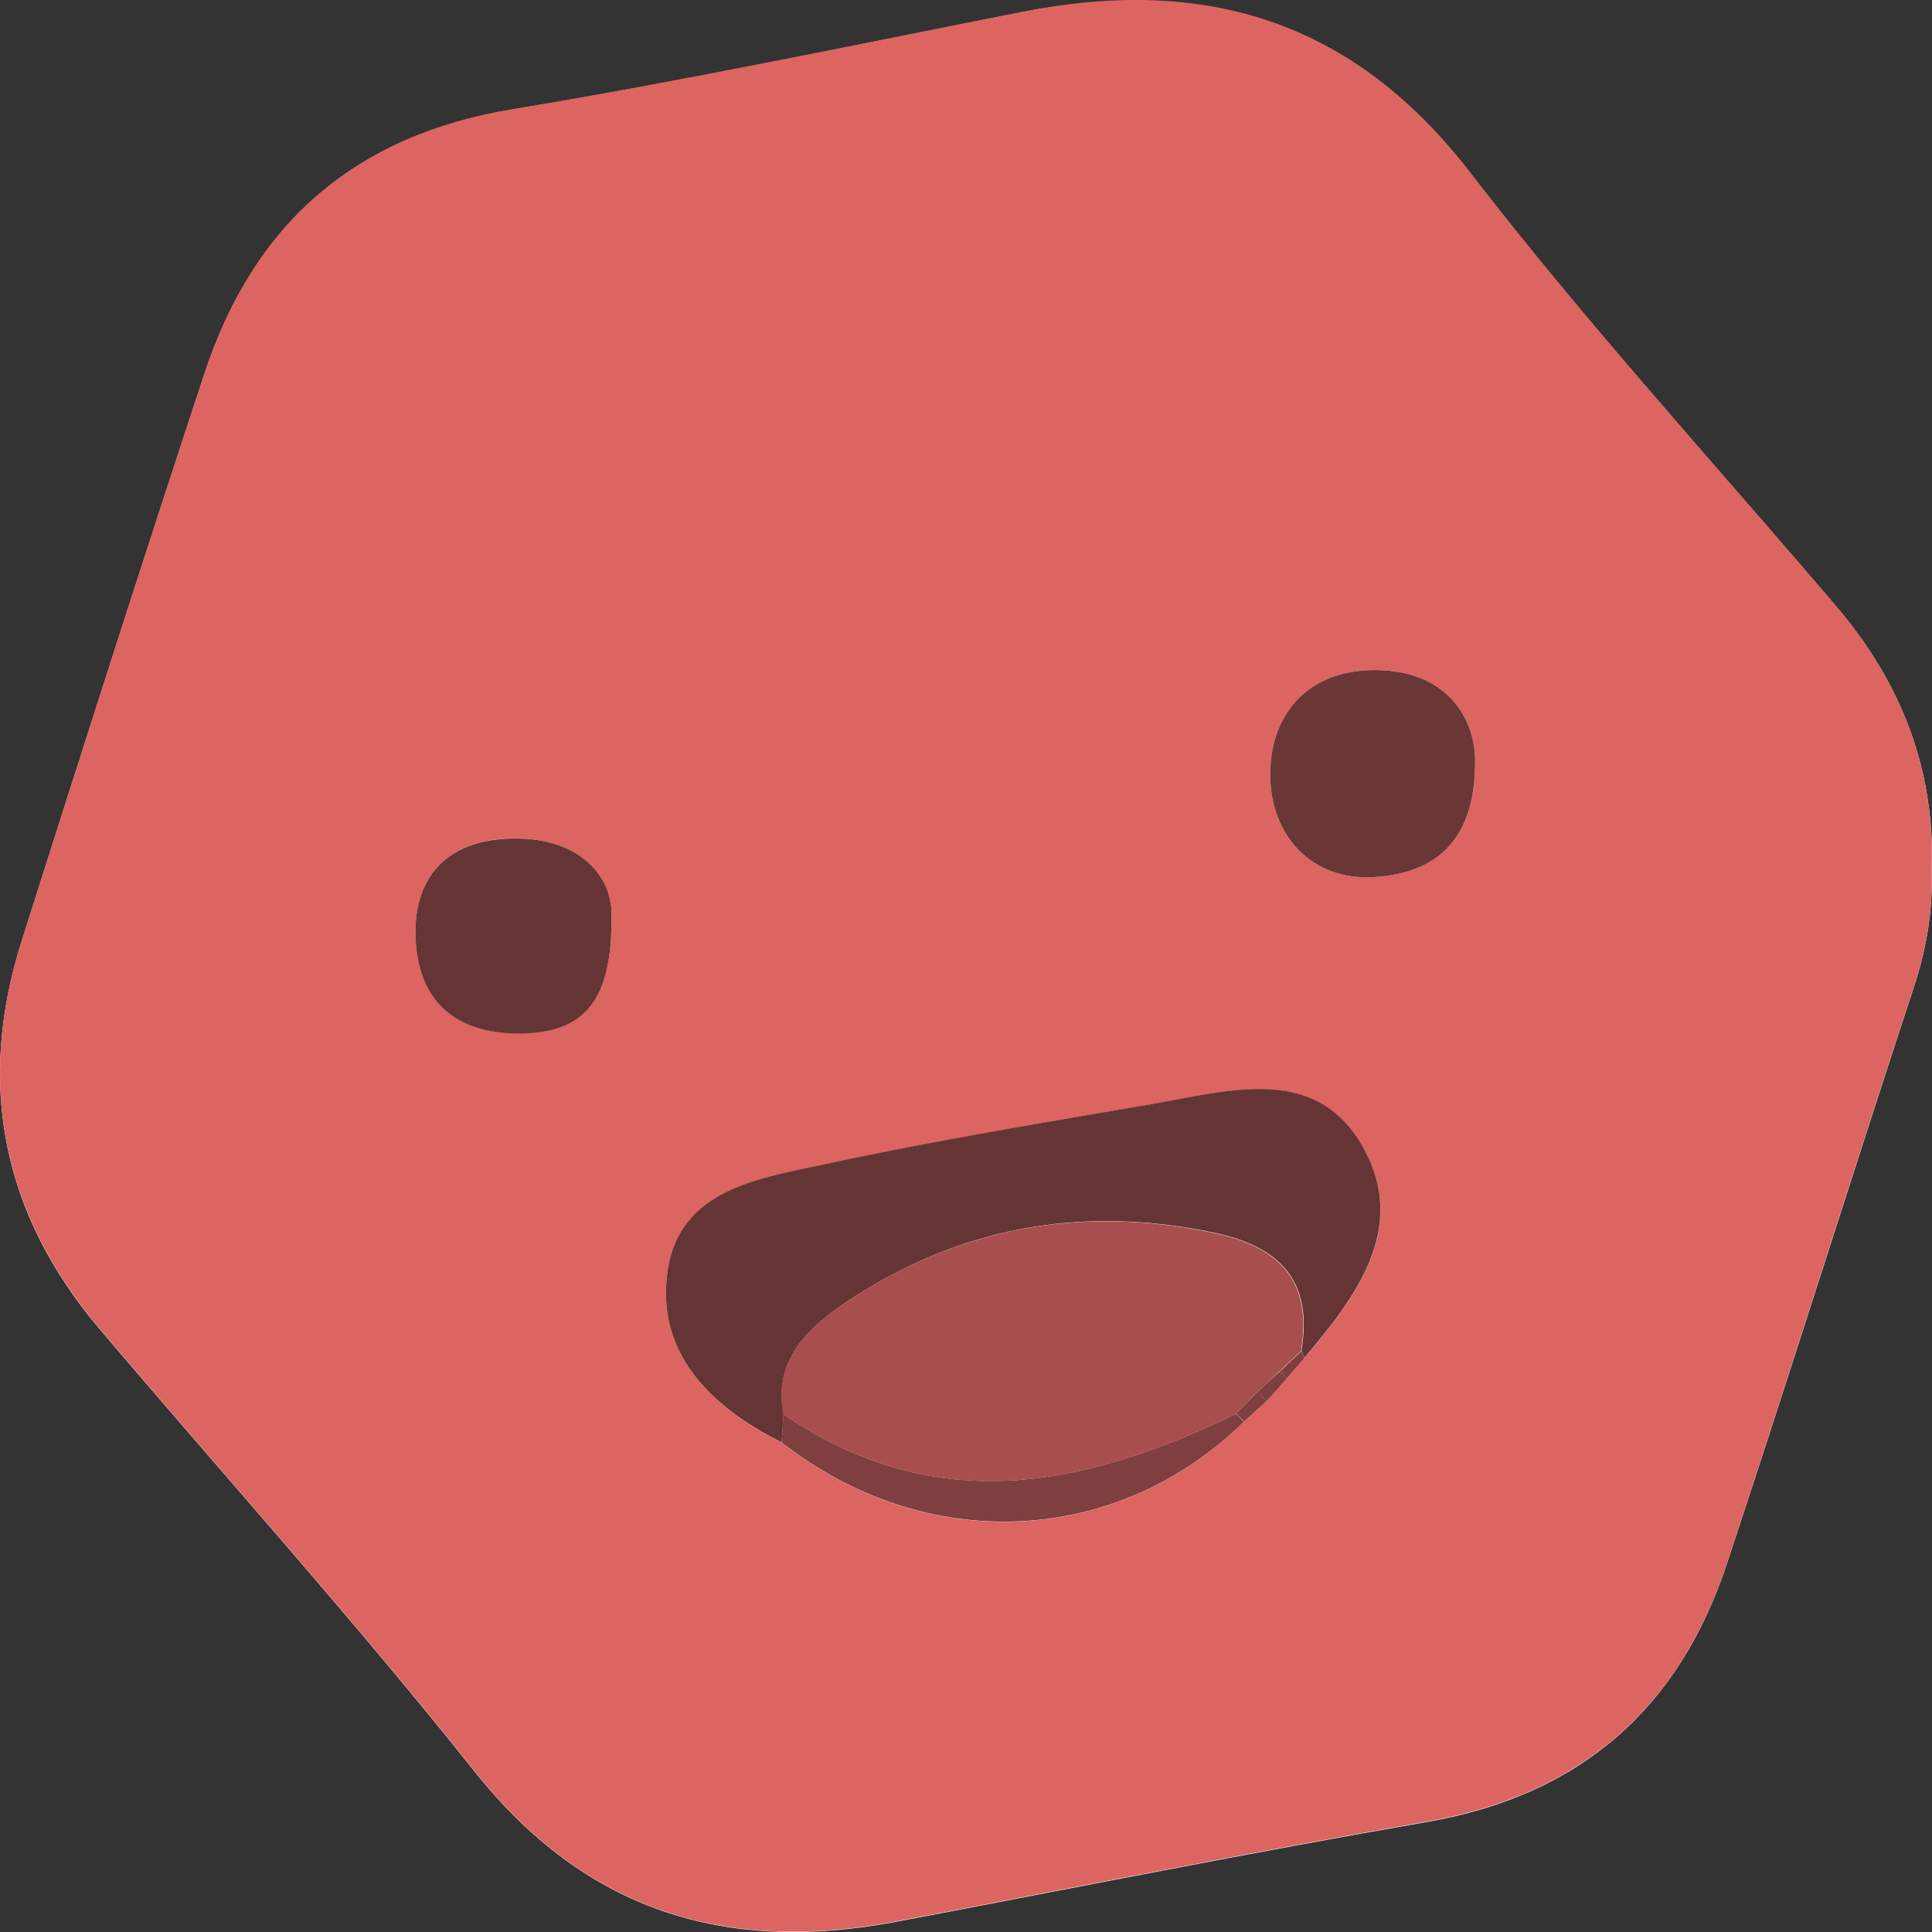 <svg width="48" height="48" viewBox="0 0 48 48" fill="none" xmlns="http://www.w3.org/2000/svg">
<rect x="0" y="0" width="48" height="48" fill="#333333" stroke="none"/>
<path d="M47.993 21.64C48.085 19.14 47.245 16.973 45.625 15.073C42.567 11.489 39.386 8.005 36.517 4.283C33.599 0.503 29.918 -0.585 25.38 0.307C21.17 1.135 16.966 2.022 12.73 2.722C8.768 3.381 6.298 5.6 5.086 9.269C3.536 13.963 2.034 18.672 0.538 23.382C-0.593 26.945 0.059 30.178 2.492 33.04C5.598 36.699 8.811 40.267 11.793 44.015C14.55 47.477 18.016 48.55 22.258 47.748C26.65 46.914 31.037 46.033 35.446 45.268C39.284 44.605 41.717 42.428 42.901 38.859C44.484 34.086 45.985 29.281 47.557 24.502C47.869 23.552 48.02 22.617 47.993 21.64Z" fill="#FDFDFD"/>
<path d="M47.988 21.635C48.02 22.612 47.869 23.552 47.557 24.492C45.98 29.27 44.484 34.07 42.901 38.849C41.717 42.422 39.284 44.594 35.446 45.257C31.037 46.022 26.656 46.903 22.258 47.737C18.016 48.544 14.55 47.471 11.793 44.004C8.811 40.256 5.592 36.688 2.492 33.029C0.059 30.162 -0.593 26.929 0.538 23.371C2.034 18.662 3.536 13.952 5.086 9.258C6.298 5.589 8.768 3.37 12.73 2.712C16.966 2.011 21.165 1.129 25.38 0.296C29.918 -0.602 33.599 0.492 36.517 4.273C39.386 7.995 42.573 11.483 45.625 15.062C47.245 16.973 48.085 19.14 47.988 21.635ZM31.468 34.813C31.635 34.622 31.802 34.437 31.974 34.245C32.119 34.075 32.264 33.906 32.41 33.736C33.691 32.228 34.961 30.544 33.906 28.58C32.744 26.408 30.547 27.104 28.631 27.433C25.918 27.9 23.2 28.352 20.514 28.925C18.883 29.276 16.896 29.541 16.59 31.553C16.277 33.603 17.639 34.946 19.421 35.843C23.006 38.647 27.732 38.435 30.903 35.323C31.091 35.148 31.279 34.983 31.468 34.813ZM36.646 18.768C36.576 17.706 35.849 16.676 34.224 16.649C32.464 16.623 31.516 17.796 31.559 19.336C31.597 20.743 32.555 21.901 34.175 21.789C35.634 21.688 36.705 20.908 36.646 18.768ZM15.19 22.607C15.136 21.709 14.334 20.796 12.709 20.828C11.083 20.865 10.232 21.821 10.329 23.387C10.426 24.964 11.427 25.713 13.021 25.67C14.598 25.633 15.244 24.757 15.19 22.607Z" fill="#DC6461"/>
<path d="M19.421 35.838C17.634 34.941 16.277 33.598 16.59 31.548C16.896 29.536 18.883 29.27 20.514 28.92C23.205 28.341 25.918 27.895 28.631 27.428C30.547 27.099 32.744 26.403 33.906 28.575C34.956 30.539 33.691 32.222 32.41 33.73L32.334 33.56C32.62 31.851 31.834 30.975 30.154 30.624C26.855 29.934 23.819 30.491 21.047 32.334C20.094 32.971 19.211 33.773 19.469 35.127C19.453 35.366 19.437 35.605 19.421 35.838Z" fill="#643534"/>
<path d="M36.646 18.768C36.705 20.913 35.634 21.688 34.175 21.789C32.561 21.901 31.597 20.743 31.559 19.336C31.516 17.796 32.464 16.617 34.224 16.649C35.849 16.676 36.576 17.706 36.646 18.768Z" fill="#683736"/>
<path d="M15.19 22.607C15.244 24.762 14.598 25.633 13.021 25.676C11.422 25.718 10.426 24.97 10.329 23.392C10.232 21.821 11.083 20.865 12.709 20.833C14.334 20.791 15.142 21.709 15.19 22.607Z" fill="#643534"/>
<path d="M19.421 35.838C19.437 35.605 19.448 35.366 19.464 35.132C23.216 37.718 26.962 36.953 30.709 35.121C30.773 35.19 30.838 35.254 30.903 35.323C27.732 38.429 23.006 38.642 19.421 35.838Z" fill="#7F3F3E"/>
<path d="M32.41 33.736C32.264 33.906 32.119 34.075 31.974 34.245L31.796 34.075C31.974 33.906 32.157 33.736 32.334 33.566L32.41 33.736Z" fill="#7F3F3E"/>
<path d="M31.974 34.245C31.807 34.437 31.64 34.622 31.468 34.813C31.392 34.734 31.317 34.66 31.236 34.585C31.425 34.415 31.608 34.245 31.796 34.075L31.974 34.245Z" fill="#7F3F3E"/>
<path d="M31.468 34.813C31.279 34.983 31.091 35.148 30.908 35.318C30.843 35.254 30.779 35.185 30.714 35.116C30.892 34.936 31.064 34.76 31.242 34.58C31.317 34.66 31.392 34.734 31.468 34.813Z" fill="#7F3F3E"/>
<path d="M31.236 34.585C31.059 34.766 30.887 34.941 30.709 35.121C26.962 36.959 23.21 37.718 19.459 35.132C19.206 33.773 20.083 32.971 21.036 32.339C23.808 30.497 26.849 29.939 30.144 30.63C31.828 30.98 32.609 31.856 32.324 33.566C32.146 33.736 31.963 33.906 31.785 34.075C31.613 34.24 31.425 34.415 31.236 34.585Z" fill="#A94E4E"/>
</svg>
